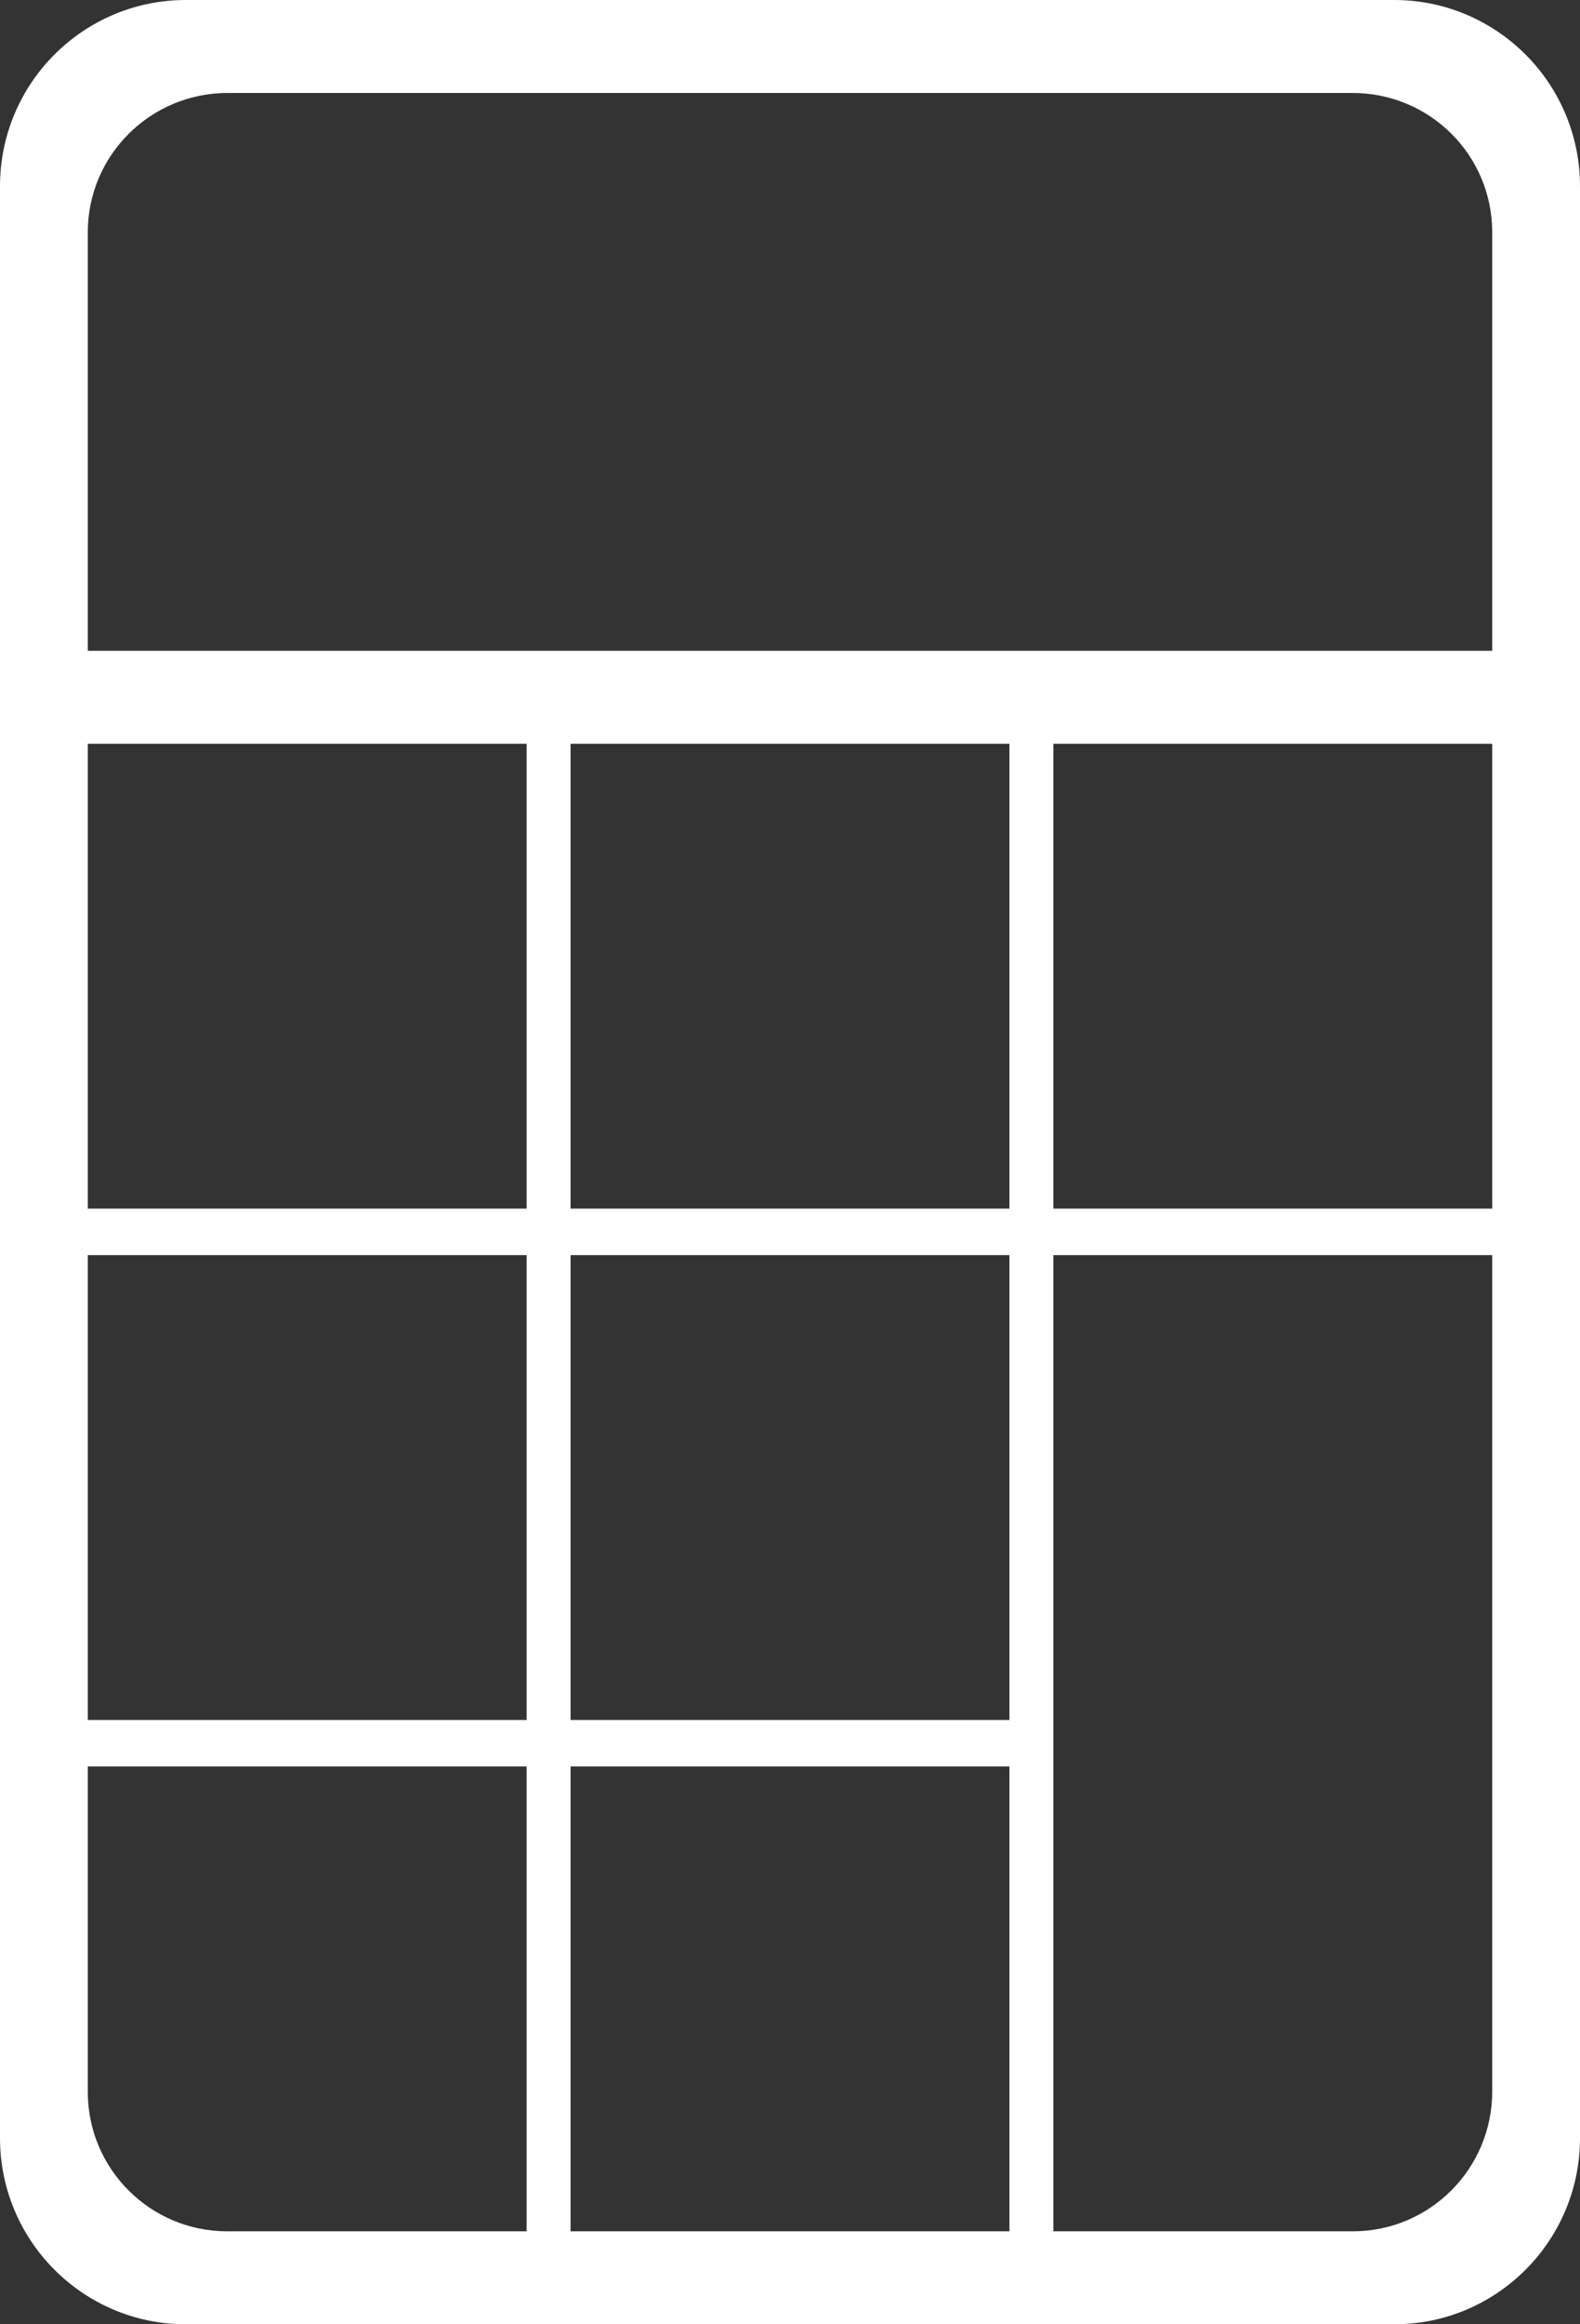 <?xml version="1.0" encoding="UTF-8" standalone="no"?>
<svg width="34px" height="50px" viewBox="0 0 34 50" version="1.1" xmlns="http://www.w3.org/2000/svg" xmlns:xlink="http://www.w3.org/1999/xlink" xmlns:sketch="http://www.bohemiancoding.com/sketch/ns">
    <rect x="0" y="0" width="34" height="50" fill="#333333" stroke="none"/>
    <!-- Generator: Sketch 3.1.1 (8761) - http://www.bohemiancoding.com/sketch -->
    <title>calculator_L</title>
    <desc>Created with Sketch.</desc>
    <defs></defs>
    <g id="Page-1" stroke="none" stroke-width="1" fill="none" fill-rule="evenodd" sketch:type="MSPage">
        <g id="line-icons" sketch:type="MSLayerGroup" transform="translate(-507, -104)" fill="#FFFFFF">
            <g id="row-2-L" transform="translate(0, 99)" sketch:type="MSShapeGroup">
                <path d="M511,5 C508.791,5 507,6.794 507,9.007 L507,50.993 C507,53.206 508.792,55 511,55 L537,55 C539.209,55 541,53.206 541,50.993 L541,9.007 C541,6.794 539.208,5 537,5 L511,5 Z M511.897,7 C510.236,7 508.889,8.342 508.889,9.997 C508.889,9.997 508.889,19 508.889,19 C508.889,19 513.405,19 513.405,19 C513.405,19 539.111,19 539.111,19 C539.111,19 539.111,9.997 539.111,9.997 C539.111,8.342 537.774,7 536.103,7 L511.897,7 Z M508.889,21 L508.889,31 L518.333,31 L518.333,21 L508.889,21 Z M508.889,32 L508.889,42 L518.333,42 L518.333,32 L508.889,32 Z M519.278,32 L519.278,42 L528.722,42 L528.722,32 L519.278,32 Z M519.278,43 L519.278,53 L528.722,53 L528.722,43 L519.278,43 Z M519.278,21 L519.278,31 L528.722,31 L528.722,21 L519.278,21 Z M529.667,21 L529.667,31 L539.111,31 L539.111,21 L529.667,21 Z M508.889,43 C508.889,43 508.889,50 508.889,50 C508.889,51.657 510.232,53 511.89,53 L518.333,53 L518.333,43 C518.333,43 508.889,43 508.889,43 Z M529.667,32 C529.667,32 529.667,53 529.667,53 L536.11,53 C537.767,53 539.111,51.654 539.111,49.991 L539.111,32 C539.111,32 529.667,32 529.667,32 Z" id="calculator_L"></path>
            </g>
        </g>
    </g>
</svg>